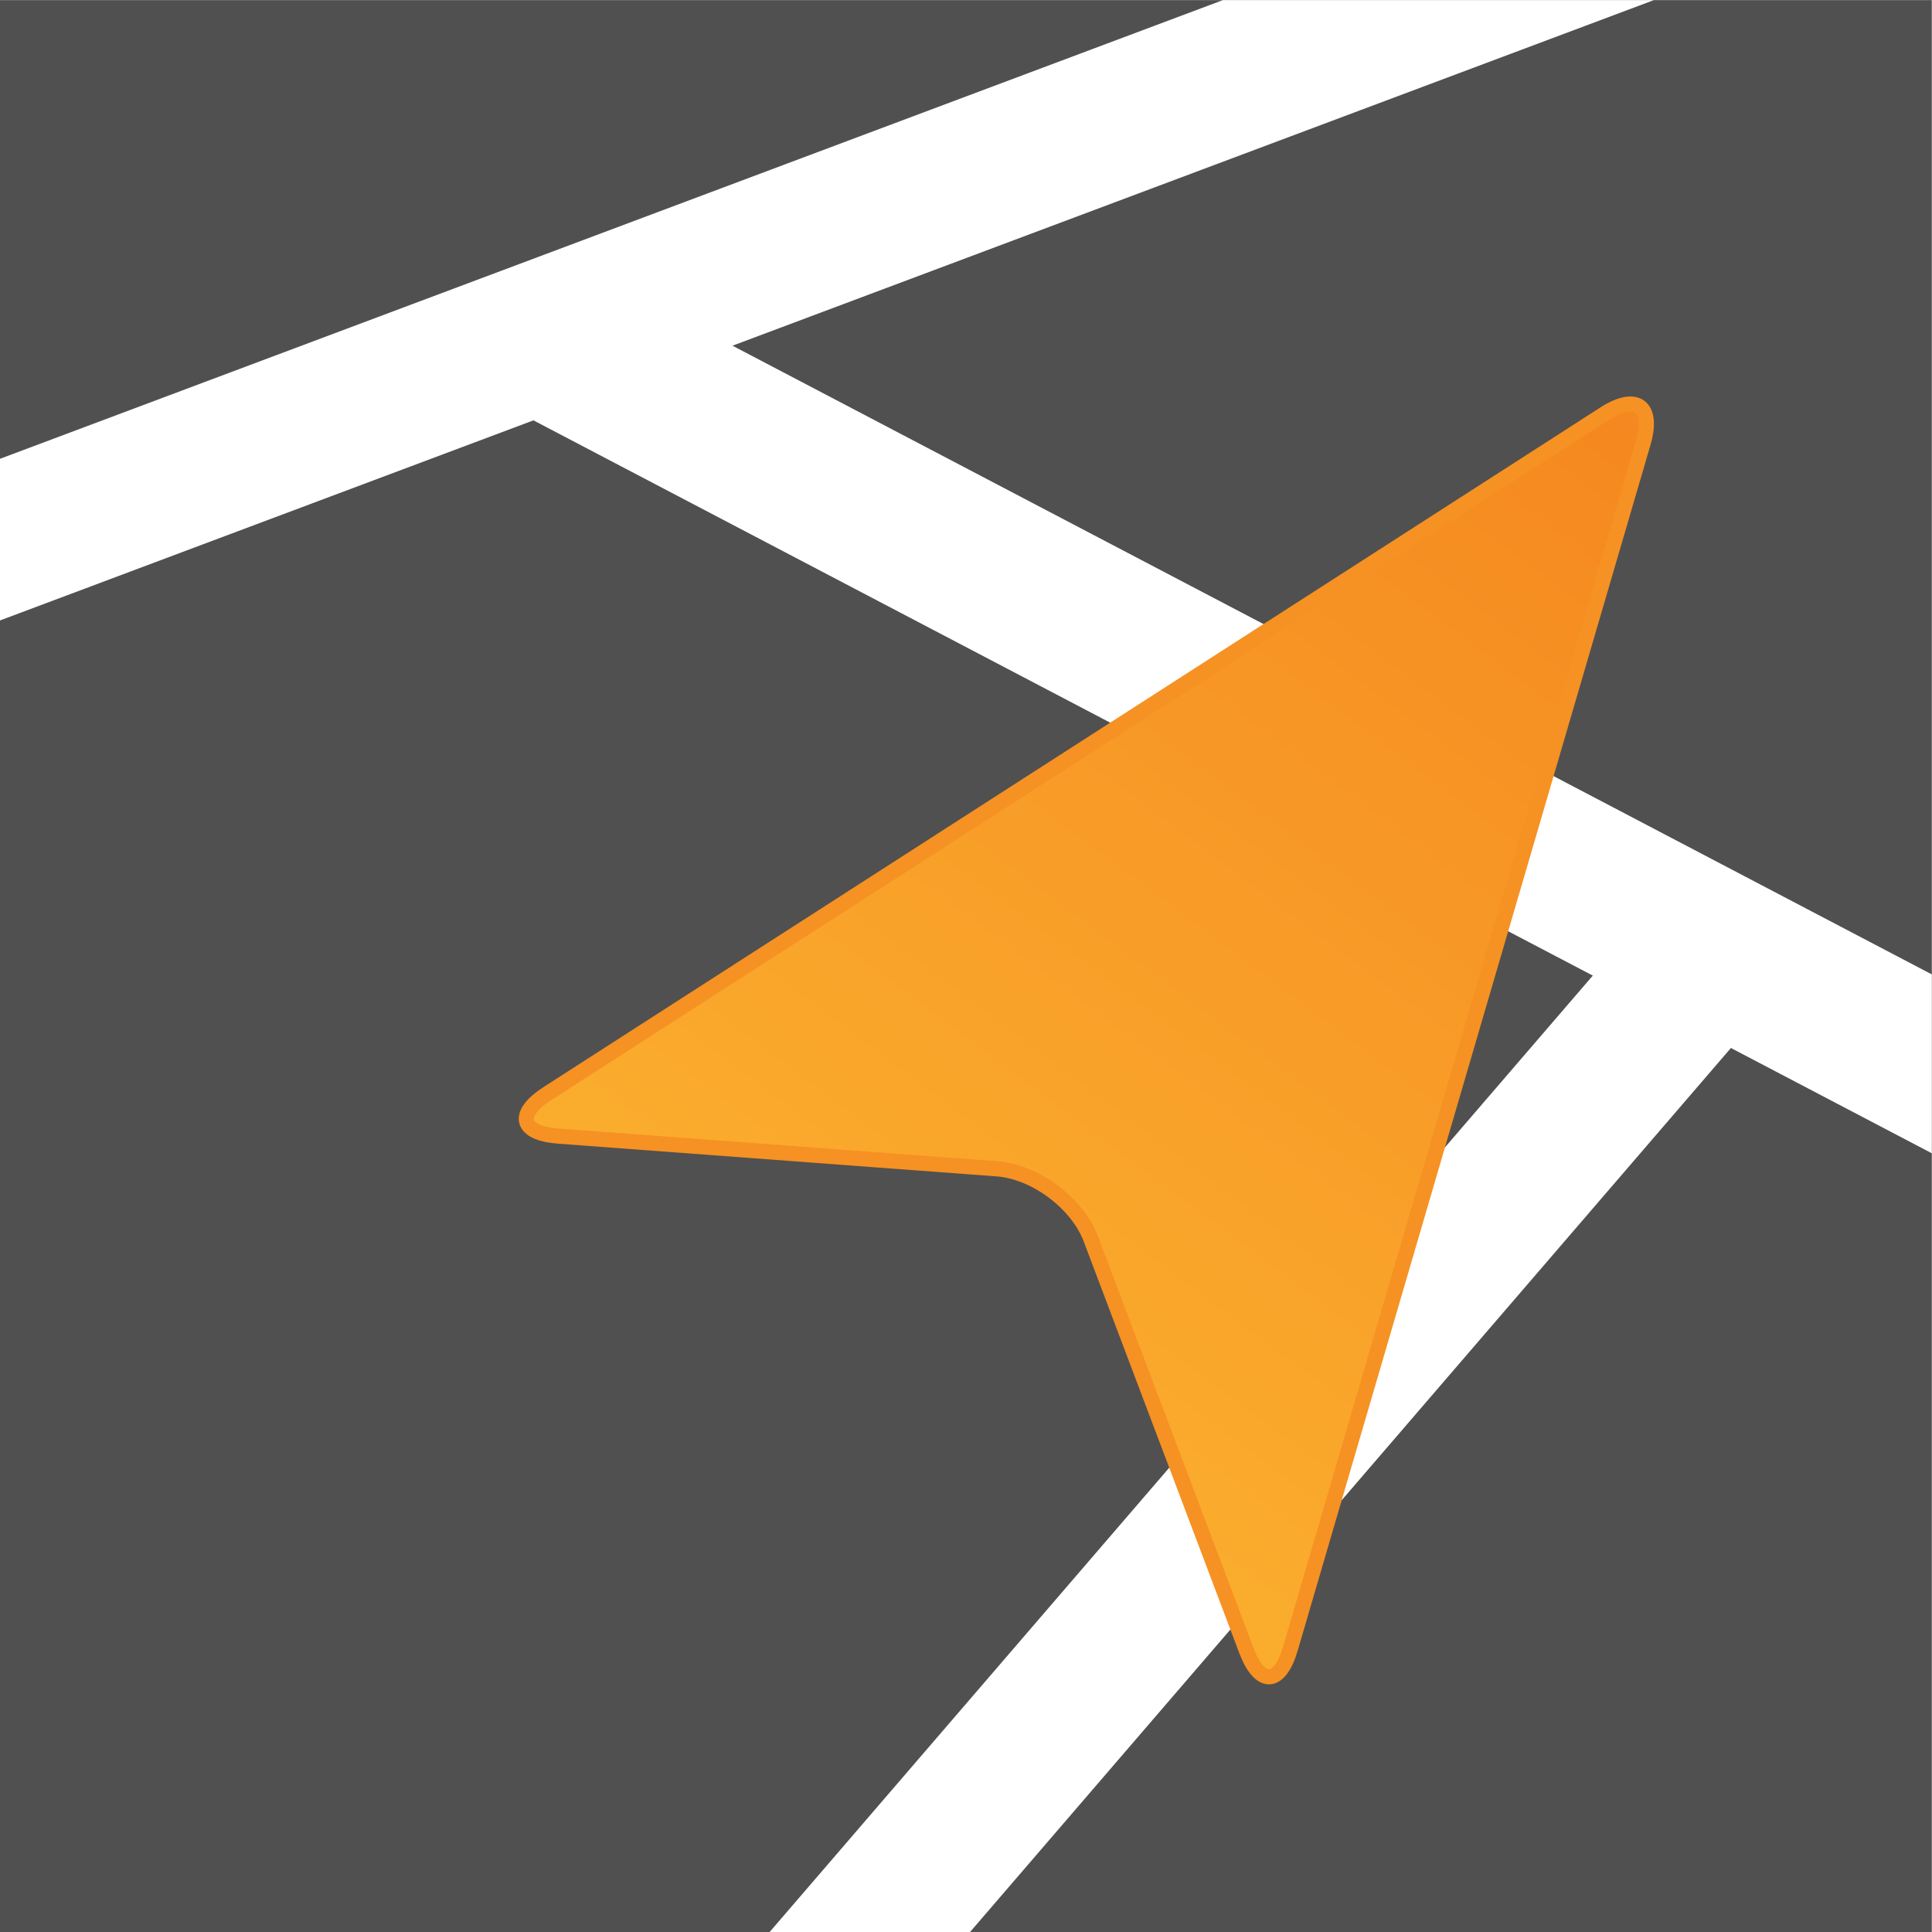 <?xml version="1.0" encoding="UTF-8" standalone="no"?>
<svg
   xmlns:dc="http://purl.org/dc/elements/1.1/"
   xmlns:cc="http://creativecommons.org/ns#"
   xmlns:rdf="http://www.w3.org/1999/02/22-rdf-syntax-ns#"
   xmlns:svg="http://www.w3.org/2000/svg"
   xmlns="http://www.w3.org/2000/svg"
   xmlns:sodipodi="http://sodipodi.sourceforge.net/DTD/sodipodi-0.dtd"
   xmlns:inkscape="http://www.inkscape.org/namespaces/inkscape"
   width="108mm"
   height="108mm"
   viewBox="0 0 108 108"
   version="1.1"
   id="svg8"
   inkscape:version="1.0 (4035a4fb49, 2020-05-01)"
   sodipodi:docname="LOGO2.svg">
  <defs
     id="defs2">
    <clipPath
       id="clipPath866"
       clipPathUnits="userSpaceOnUse">
      <rect
         y="126.676"
         x="25.068"
         height="23.82"
         width="24.22"
         id="rect868"
         style="fill:#ffffff;fill-opacity:1;stroke:none;stroke-width:1.465;stroke-linejoin:round;paint-order:stroke fill markers" />
    </clipPath>
    <clipPath
       id="clipPath870"
       clipPathUnits="userSpaceOnUse">
      <rect
         y="126.676"
         x="25.068"
         height="23.82"
         width="24.22"
         id="rect872"
         style="fill:#ffffff;fill-opacity:1;stroke:none;stroke-width:1.465;stroke-linejoin:round;paint-order:stroke fill markers" />
    </clipPath>
    <clipPath
       id="clipPath874"
       clipPathUnits="userSpaceOnUse">
      <rect
         y="126.676"
         x="25.068"
         height="23.82"
         width="24.22"
         id="rect876"
         style="fill:#ffffff;fill-opacity:1;stroke:none;stroke-width:1.465;stroke-linejoin:round;paint-order:stroke fill markers" />
    </clipPath>
    <clipPath
       id="clipPath878"
       clipPathUnits="userSpaceOnUse">
      <rect
         y="126.676"
         x="25.068"
         height="23.82"
         width="24.22"
         id="rect880"
         style="fill:#ffffff;fill-opacity:1;stroke:none;stroke-width:1.465;stroke-linejoin:round;paint-order:stroke fill markers" />
    </clipPath>
    <clipPath
       id="clipPath882"
       clipPathUnits="userSpaceOnUse">
      <rect
         y="126.676"
         x="25.068"
         height="23.82"
         width="24.22"
         id="rect884"
         style="fill:#ffffff;fill-opacity:1;stroke:none;stroke-width:1.465;stroke-linejoin:round;paint-order:stroke fill markers" />
    </clipPath>
    <filter
       height="1.28"
       width="1.28"
       id="filter940"
       inkscape:label="Drop Shadow"
       style="color-interpolation-filters:sRGB;">
      <feFlood
         id="feFlood930"
         result="flood"
         flood-color="rgb(0,0,0)"
         flood-opacity="0.498" />
      <feComposite
         id="feComposite932"
         result="composite1"
         operator="in"
         in2="SourceGraphic"
         in="flood" />
      <feGaussianBlur
         id="feGaussianBlur934"
         result="blur"
         stdDeviation="3"
         in="composite1" />
      <feOffset
         id="feOffset936"
         result="offset"
         dy="5"
         dx="5" />
      <feComposite
         id="feComposite938"
         result="composite2"
         operator="over"
         in2="offset"
         in="SourceGraphic" />
    </filter>
  </defs>
  <sodipodi:namedview
     id="base"
     pagecolor="#ffffff"
     bordercolor="#666666"
     borderopacity="1.0"
     inkscape:pageopacity="0.0"
     inkscape:pageshadow="2"
     inkscape:zoom="0.7638851"
     inkscape:cx="407.83169"
     inkscape:cy="287.77947"
     inkscape:document-units="mm"
     inkscape:current-layer="layer1"
     showgrid="false"
     inkscape:window-width="1543"
     inkscape:window-height="859"
     inkscape:window-x="181"
     inkscape:window-y="74"
     inkscape:window-maximized="0"
     fit-margin-top="0"
     fit-margin-left="0"
     fit-margin-right="0"
     fit-margin-bottom="0"
     inkscape:document-rotation="0" />
  <g
     inkscape:label="Layer 1"
     inkscape:groupmode="layer"
     id="layer1"
     transform="translate(-24.851,-126.307)">
    <g
       transform="matrix(4.459,0,0,4.534,-86.934,-448.037)"
       id="g906">
      <path
         id="rect967"
         clip-path="url(#clipPath878)"
         style="fill:#505050;fill-opacity:1;stroke:none;stroke-width:1.165;stroke-linejoin:round;stroke-miterlimit:4;stroke-dasharray:none;stroke-opacity:1;paint-order:stroke fill markers"
         d="m 25.068,126.676 c 8.073,0 16.146,0 24.22,0 0,7.94 0,15.88 0,23.82 -8.073,0 -16.146,0 -24.22,0 0,-7.94 0,-15.88 0,-23.82 z" />
      <path
         id="path843"
         clip-path="url(#clipPath874)"
         style="color:#000000;font-style:normal;font-variant:normal;font-weight:normal;font-stretch:normal;font-size:medium;line-height:normal;font-family:sans-serif;font-variant-ligatures:normal;font-variant-position:normal;font-variant-caps:normal;font-variant-numeric:normal;font-variant-alternates:normal;font-variant-east-asian:normal;font-feature-settings:normal;font-variation-settings:normal;text-indent:0;text-align:start;text-decoration:none;text-decoration-line:none;text-decoration-style:solid;text-decoration-color:#000000;letter-spacing:normal;word-spacing:normal;text-transform:none;writing-mode:lr-tb;direction:ltr;text-orientation:mixed;dominant-baseline:auto;baseline-shift:baseline;text-anchor:start;white-space:normal;shape-padding:0;shape-margin:0;inline-size:0;clip-rule:nonzero;display:inline;overflow:visible;visibility:visible;opacity:1;isolation:auto;mix-blend-mode:normal;color-interpolation:sRGB;color-interpolation-filters:linearRGB;solid-color:#000000;solid-opacity:1;vector-effect:none;fill:#ffffff;fill-opacity:1;fill-rule:nonzero;stroke:none;stroke-width:1.87;stroke-linecap:butt;stroke-linejoin:miter;stroke-miterlimit:4;stroke-dasharray:none;stroke-dashoffset:0;stroke-opacity:1;color-rendering:auto;image-rendering:auto;shape-rendering:auto;text-rendering:auto;enable-background:accumulate;stop-color:#000000;stop-opacity:1"
         d="m 46.422,124.455 c -8.562,3.158 -17.124,6.316 -25.686,9.475 0.216,0.585 0.432,1.169 0.648,1.754 8.562,-3.158 17.124,-6.316 25.686,-9.475 -0.216,-0.585 -0.432,-1.169 -0.648,-1.754 z" />
      <path
         id="path847"
         clip-path="url(#clipPath870)"
         style="color:#000000;font-style:normal;font-variant:normal;font-weight:normal;font-stretch:normal;font-size:medium;line-height:normal;font-family:sans-serif;font-variant-ligatures:normal;font-variant-position:normal;font-variant-caps:normal;font-variant-numeric:normal;font-variant-alternates:normal;font-variant-east-asian:normal;font-feature-settings:normal;font-variation-settings:normal;text-indent:0;text-align:start;text-decoration:none;text-decoration-line:none;text-decoration-style:solid;text-decoration-color:#000000;letter-spacing:normal;word-spacing:normal;text-transform:none;writing-mode:lr-tb;direction:ltr;text-orientation:mixed;dominant-baseline:auto;baseline-shift:baseline;text-anchor:start;white-space:normal;shape-padding:0;shape-margin:0;inline-size:0;clip-rule:nonzero;display:inline;overflow:visible;visibility:visible;opacity:1;isolation:auto;mix-blend-mode:normal;color-interpolation:sRGB;color-interpolation-filters:linearRGB;solid-color:#000000;solid-opacity:1;vector-effect:none;fill:#ffffff;fill-opacity:1;fill-rule:nonzero;stroke:none;stroke-width:1.96;stroke-linecap:butt;stroke-linejoin:miter;stroke-miterlimit:4;stroke-dasharray:none;stroke-dashoffset:0;stroke-opacity:1;color-rendering:auto;image-rendering:auto;shape-rendering:auto;text-rendering:auto;enable-background:accumulate;stop-color:#000000;stop-opacity:1"
         d="m 32.4,129.982 c -0.299,0.581 -0.599,1.163 -0.898,1.744 7.985,4.116 15.97,8.232 23.955,12.348 0.299,-0.581 0.599,-1.161 0.898,-1.742 -7.985,-4.117 -15.97,-8.233 -23.955,-12.35 z" />
      <path
         id="path851"
         clip-path="url(#clipPath866)"
         style="color:#000000;font-style:normal;font-variant:normal;font-weight:normal;font-stretch:normal;font-size:medium;line-height:normal;font-family:sans-serif;font-variant-ligatures:normal;font-variant-position:normal;font-variant-caps:normal;font-variant-numeric:normal;font-variant-alternates:normal;font-variant-east-asian:normal;font-feature-settings:normal;font-variation-settings:normal;text-indent:0;text-align:start;text-decoration:none;text-decoration-line:none;text-decoration-style:solid;text-decoration-color:#000000;letter-spacing:normal;word-spacing:normal;text-transform:none;writing-mode:lr-tb;direction:ltr;text-orientation:mixed;dominant-baseline:auto;baseline-shift:baseline;text-anchor:start;white-space:normal;shape-padding:0;shape-margin:0;inline-size:0;clip-rule:nonzero;display:inline;overflow:visible;visibility:visible;opacity:1;isolation:auto;mix-blend-mode:normal;color-interpolation:sRGB;color-interpolation-filters:linearRGB;solid-color:#000000;solid-opacity:1;vector-effect:none;fill:#ffffff;fill-opacity:1;fill-rule:nonzero;stroke:none;stroke-width:1.891;stroke-linecap:butt;stroke-linejoin:miter;stroke-miterlimit:4;stroke-dasharray:none;stroke-dashoffset:0;stroke-opacity:1;color-rendering:auto;image-rendering:auto;shape-rendering:auto;text-rendering:auto;enable-background:accumulate;stop-color:#000000;stop-opacity:1"
         d="m 45.711,137.934 c -5.094,5.821 -10.189,11.642 -15.283,17.463 0.474,0.415 0.948,0.831 1.422,1.246 5.095,-5.822 10.19,-11.643 15.285,-17.465 -0.475,-0.415 -0.949,-0.829 -1.424,-1.244 z" />
    </g>
    <g
       inkscape:label="Layer 1"
       id="layer1-3"
       transform="translate(2.503,-0.065)">
      <g
         transform="matrix(0.846,0,0,0.846,39.294,137.652)"
         id="g9"
         style="stroke:#f69123;stroke-opacity:1;filter:url(#filter940)">
        <linearGradient
           y2="9.298"
           y1="81.535"
           x2="82.789"
           x1="28.755"
           id="SVGID_1_"
           gradientUnits="userSpaceOnUse">
          <stop
             offset="0"
             id="stop2"
             style="stop-color:#FBB22F" />
          <stop
             offset="1"
             id="stop4"
             style="stop-color:#F58820" />
        </linearGradient>
        <path
           id="path7"
           d="M 83.548,10.927 C 84.255,8.511 83.102,7.649 80.985,9.01 L 11.146,53.921 c -2.117,1.361 -1.795,2.628 0.714,2.815 L 40.865,58.9 c 2.51,0.188 5.291,2.267 6.18,4.621 l 10.282,27.208 c 0.89,2.354 2.195,2.304 2.902,-0.111 z"
           style="fill:url(#SVGID_1_);stroke:#f69123;stroke-opacity:1"
           inkscape:connector-curvature="0" />
      </g>
      <path
         style="fill:none;stroke-width:0.879"
         inkscape:connector-curvature="0"
         d="m 27.819,129.783 h 21.469 v 20.713 H 27.819 Z"
         id="path3730" />
    </g>
  </g>
</svg>
